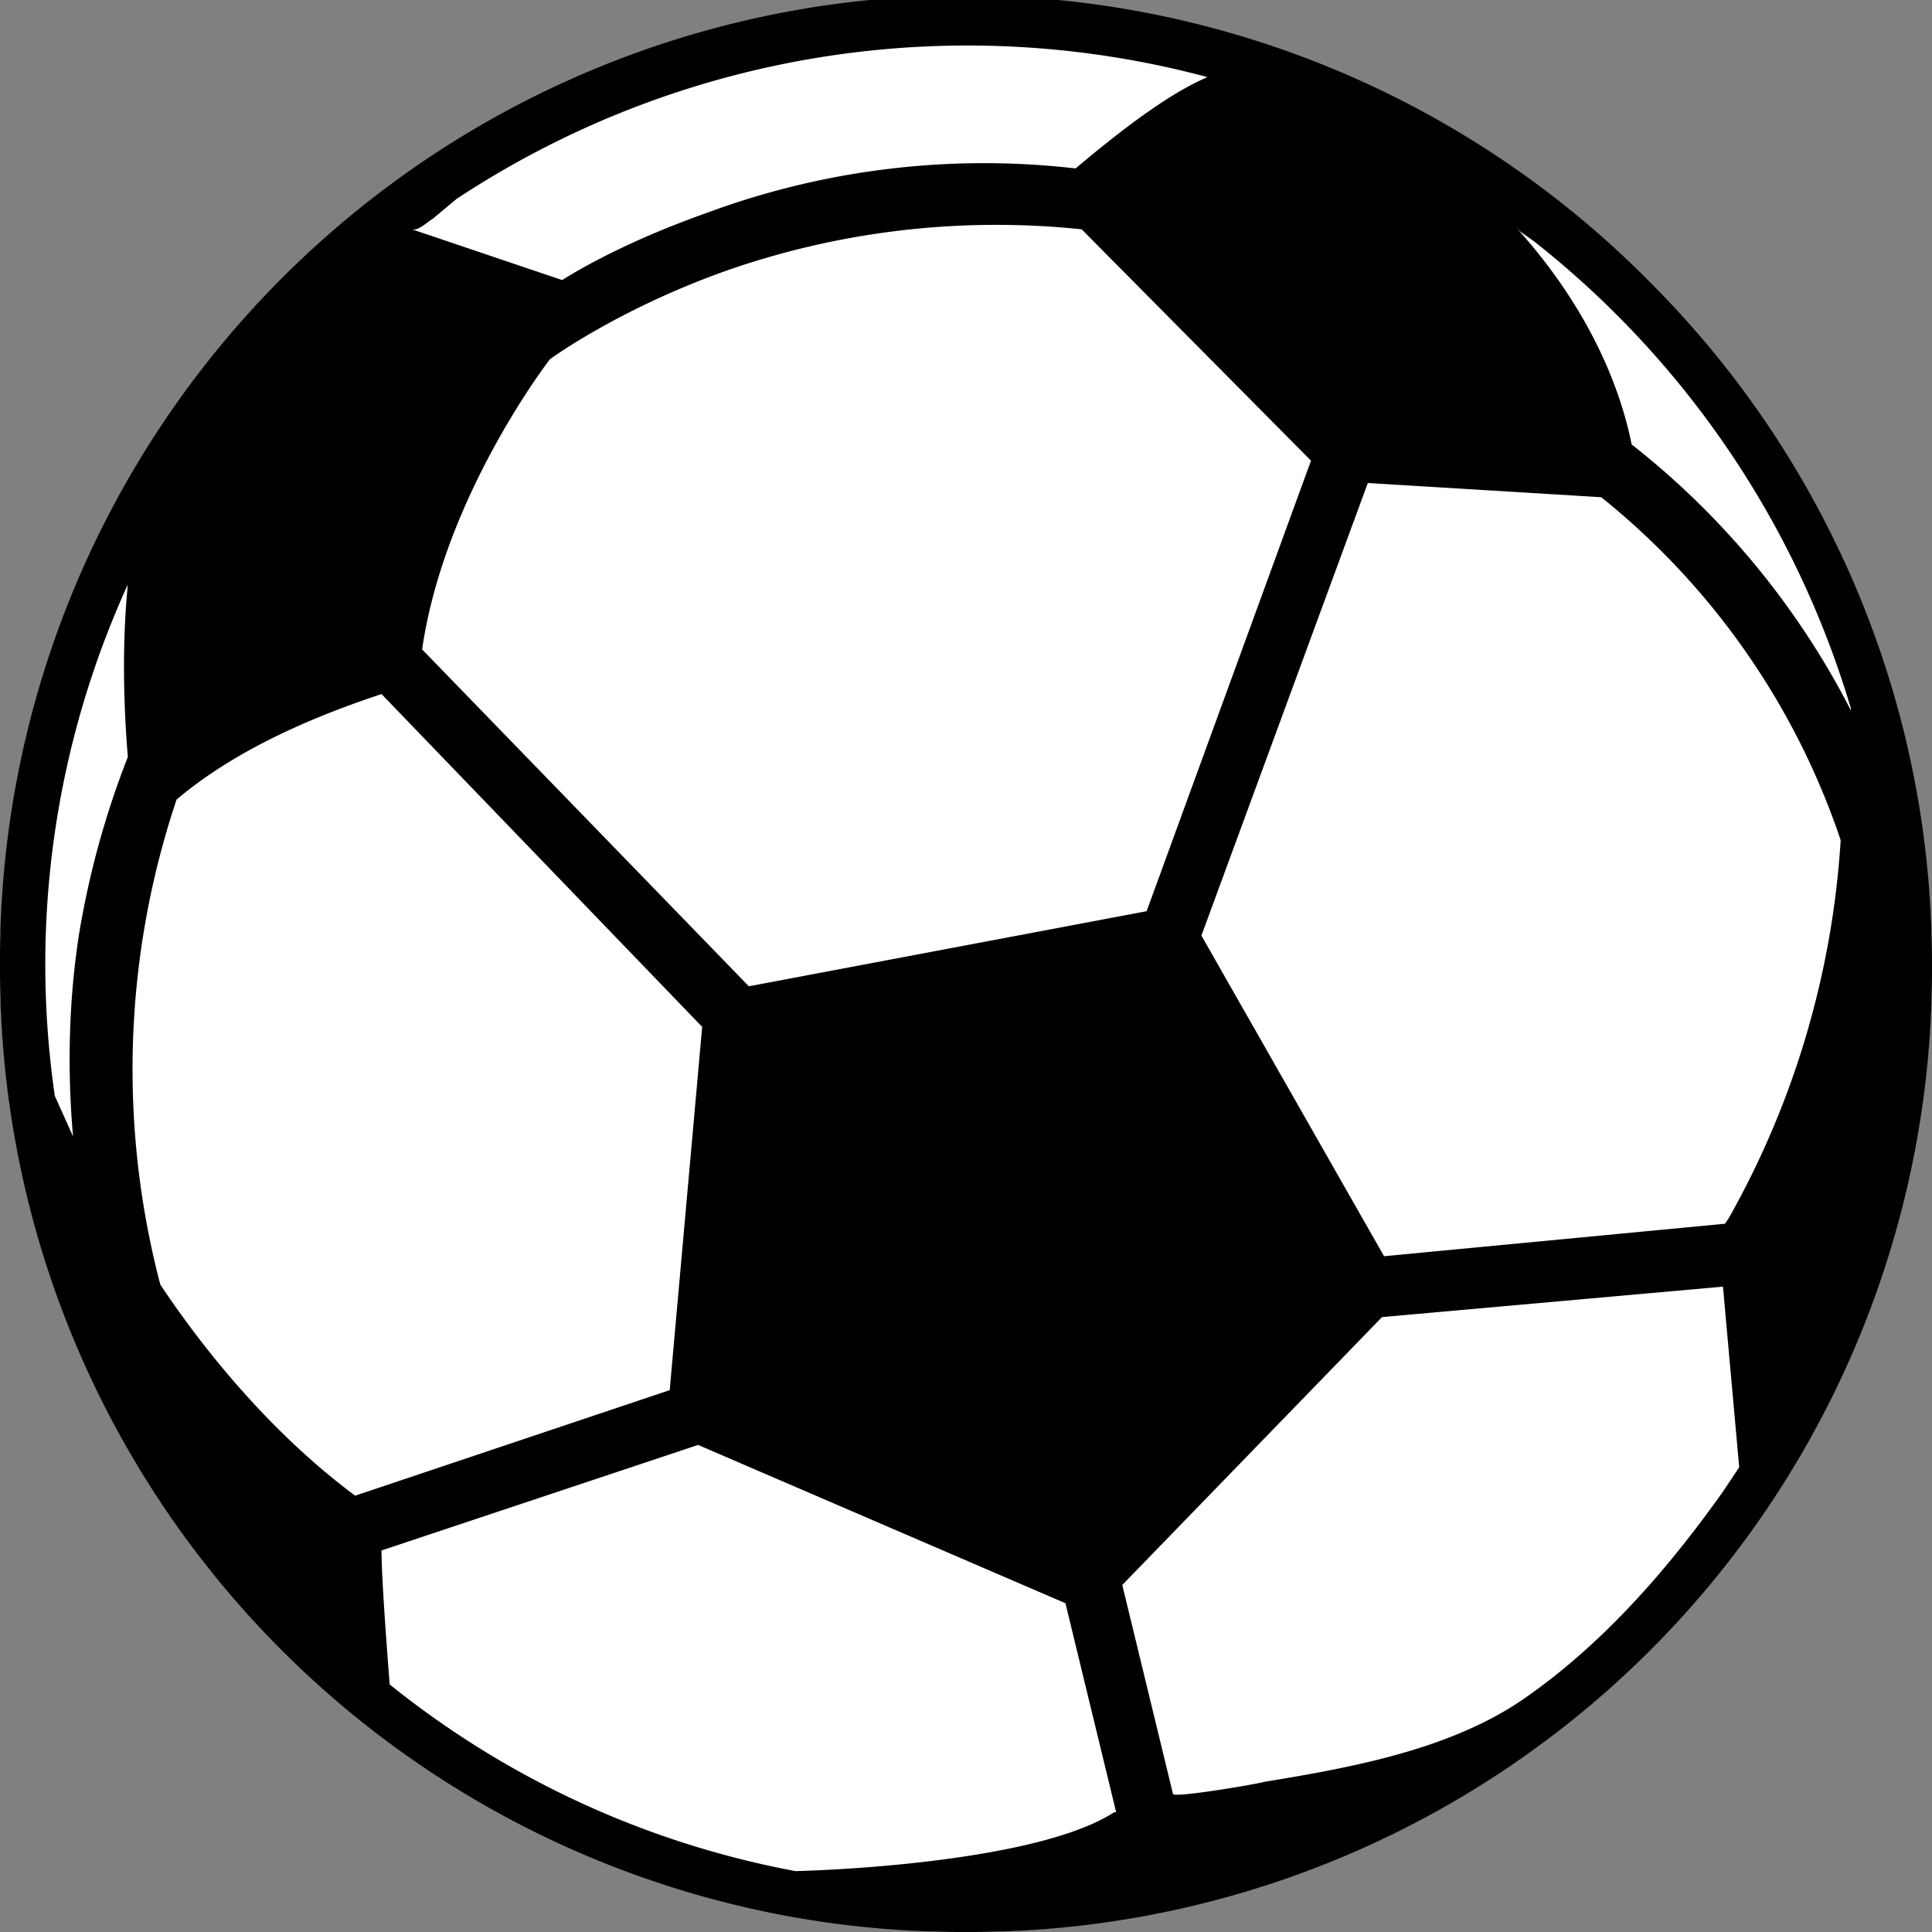 <svg xmlns="http://www.w3.org/2000/svg" viewBox="0 0 952 952">
  <rect x="0" y="0" width="952" height="952" fill="#808080" stroke="none"/>
  <circle r="476" cx="476" cy="476" fill="white" />
  <path d="M813 139A475 475 0 000 476a474 474 0 00476 476 474 474 0 00476-476 474 474 0 00-139-337zm-600-31l12-10a457 457 0 01370-60c-14 6-33 18-65 45a393 393 0 00-182 22c-31 11-55 23-71 33l-74-25c3 1 8-4 10-5zm433 119l-81 222-196 37-161-166c11-76 63-143 63-143s34-25 88-44a403 403 0 01174-20l113 114zM39 460c-5 32-6 66-3 100l-9-20a451 451 0 0136-252c-3 30-2 61 0 85-11 28-19 57-24 87zm40 173a418 418 0 018-239c33-28 77-44 101-52l158 164-16 179-155 52c-39-29-72-68-96-104zm470 260c-34 22-121 28-157 29a451 451 0 01-200-92c0-1-4-49-4-66l156-52 181 78 25 103h-1zm300-158c-27 38-59 75-98 102-36 25-85 34-128 41-3 1-44 8-45 6l-25-103 128-132 168-15 8 89-8 12zm3-135l-2 3-168 16-90-158 82-223 115 7a366 366 0 01118 169 434 434 0 01-55 186zm60-250a396 396 0 00-108-131c-5-25-19-65-57-107l2 2 7 5a459 459 0 01156 230v1z"/>
</svg>
